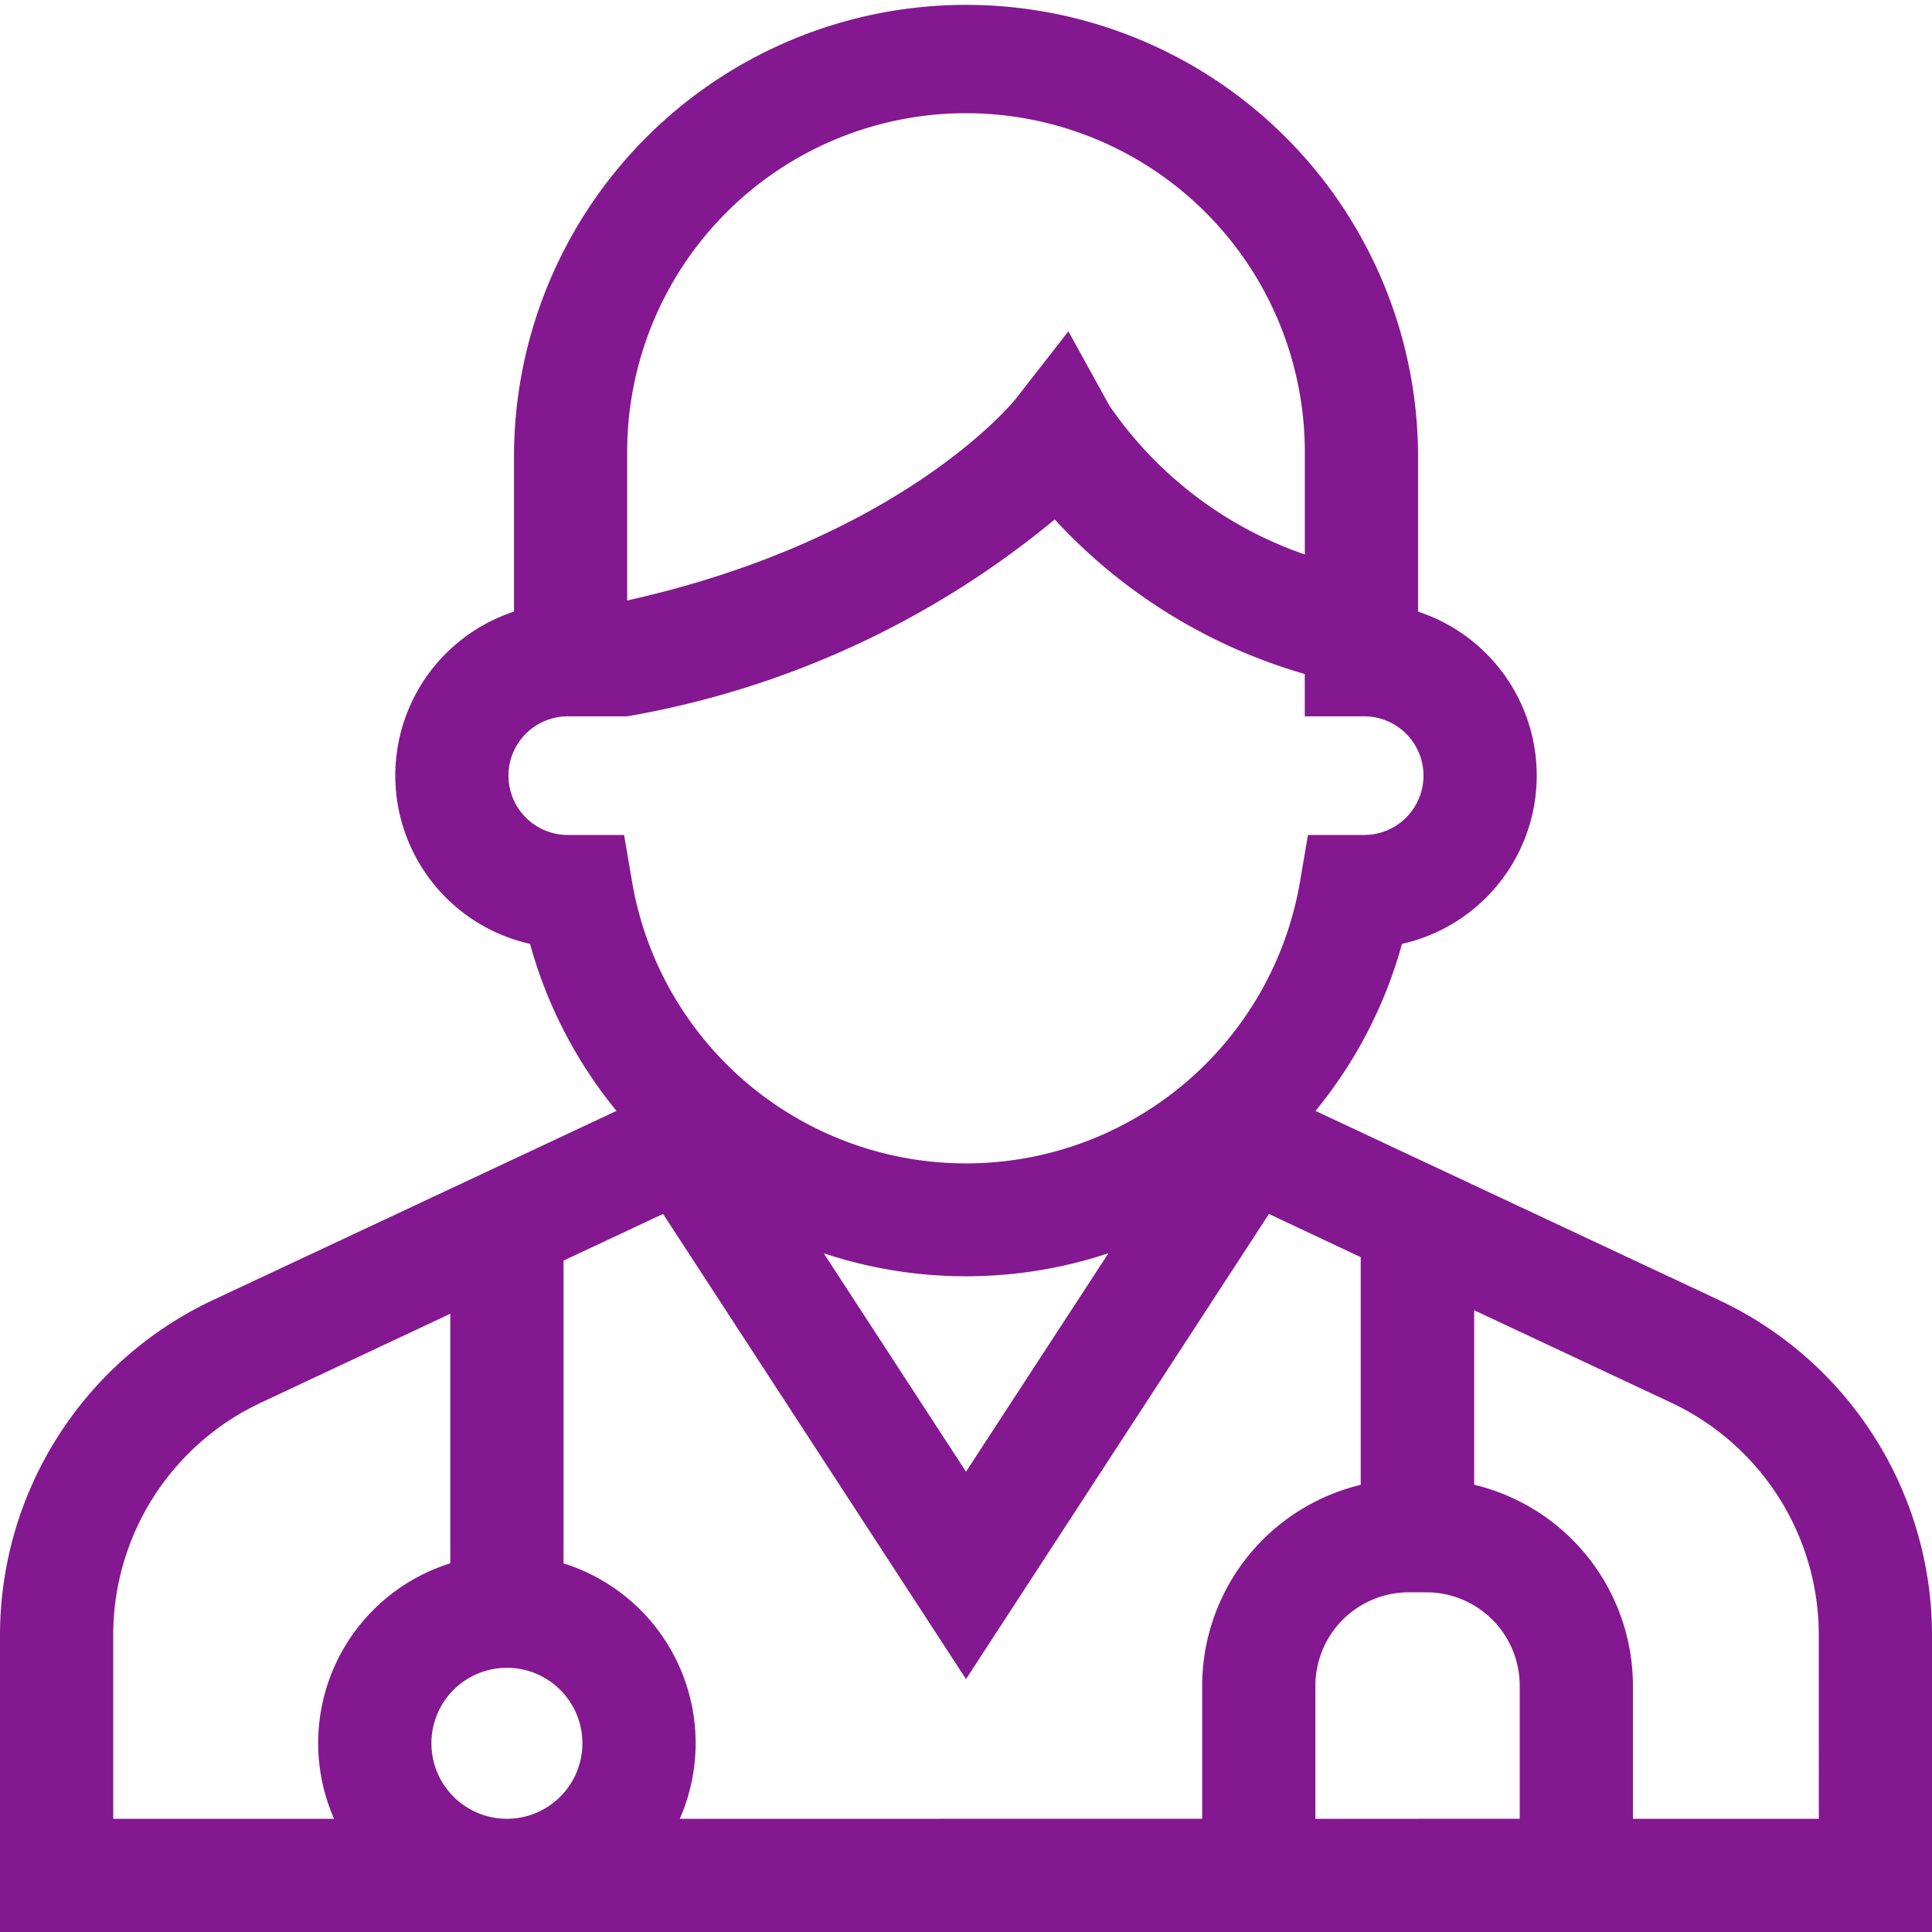 <svg xmlns="http://www.w3.org/2000/svg" xmlns:xlink="http://www.w3.org/1999/xlink" width="40" height="40" viewBox="0 0 40 40">
  <defs>
    <clipPath id="clip-path">
      <rect id="Rectangle_781" data-name="Rectangle 781" width="40" height="40" transform="translate(-5 5)" fill="#841890"/>
    </clipPath>
  </defs>
  <g id="Mask_Group_74" data-name="Mask Group 74" transform="translate(5 -5)" clip-path="url(#clip-path)">
    <g id="Group_1692" data-name="Group 1692">
      <path id="covid-doctor-2" d="M35.606,26.924,27.236,23a9.37,9.37,0,0,0,1.791-3.458,3.572,3.572,0,0,0,.332-6.879v-3.3a9.359,9.359,0,0,0-18.717,0v3.3a3.572,3.572,0,0,0,.332,6.879A9.369,9.369,0,0,0,12.764,23L4.394,26.924A7.667,7.667,0,0,0,0,33.839V40H40V33.839a7.667,7.667,0,0,0-4.394-6.914ZM12.985,9.359a7.015,7.015,0,0,1,14.03,0V11.48A8.11,8.11,0,0,1,22.97,8.4l-.85-1.54-1.092,1.4c-.024.031-2.327,2.9-8.043,4.172Zm-2.458,6.7a1.229,1.229,0,0,1,1.228-1.228h1.23a18.929,18.929,0,0,0,8.852-4.076,11.285,11.285,0,0,0,5.177,3.2v.876h1.23a1.228,1.228,0,0,1,0,2.456H27.08l-.166.974a7.015,7.015,0,0,1-13.827,0l-.166-.974H11.755a1.229,1.229,0,0,1-1.228-1.228Zm12.418,9.894L20,30.47l-2.945-4.522a9.345,9.345,0,0,0,5.89,0ZM10.495,37.656a1.563,1.563,0,1,1,1.563-1.562A1.564,1.564,0,0,1,10.495,37.656ZM2.344,33.839a5.314,5.314,0,0,1,3.045-4.792L9.323,27.2v5.167a3.9,3.9,0,0,0-2.407,5.289H2.344Zm11.73,3.818a3.9,3.9,0,0,0-2.407-5.289V26.1l2.061-.967L20,34.764l6.272-9.63,1.9.894v4.714A4.283,4.283,0,0,0,24.89,34.9v2.755Zm13.16,0V34.9a1.935,1.935,0,0,1,1.933-1.933h.365A1.935,1.935,0,0,1,31.464,34.9v2.755Zm10.423,0H33.808V34.9a4.283,4.283,0,0,0-3.287-4.16V27.127l4.09,1.919a5.314,5.314,0,0,1,3.045,4.793Z" transform="translate(-5 5)" fill="#841890"/>
    </g>
  </g>
</svg>
